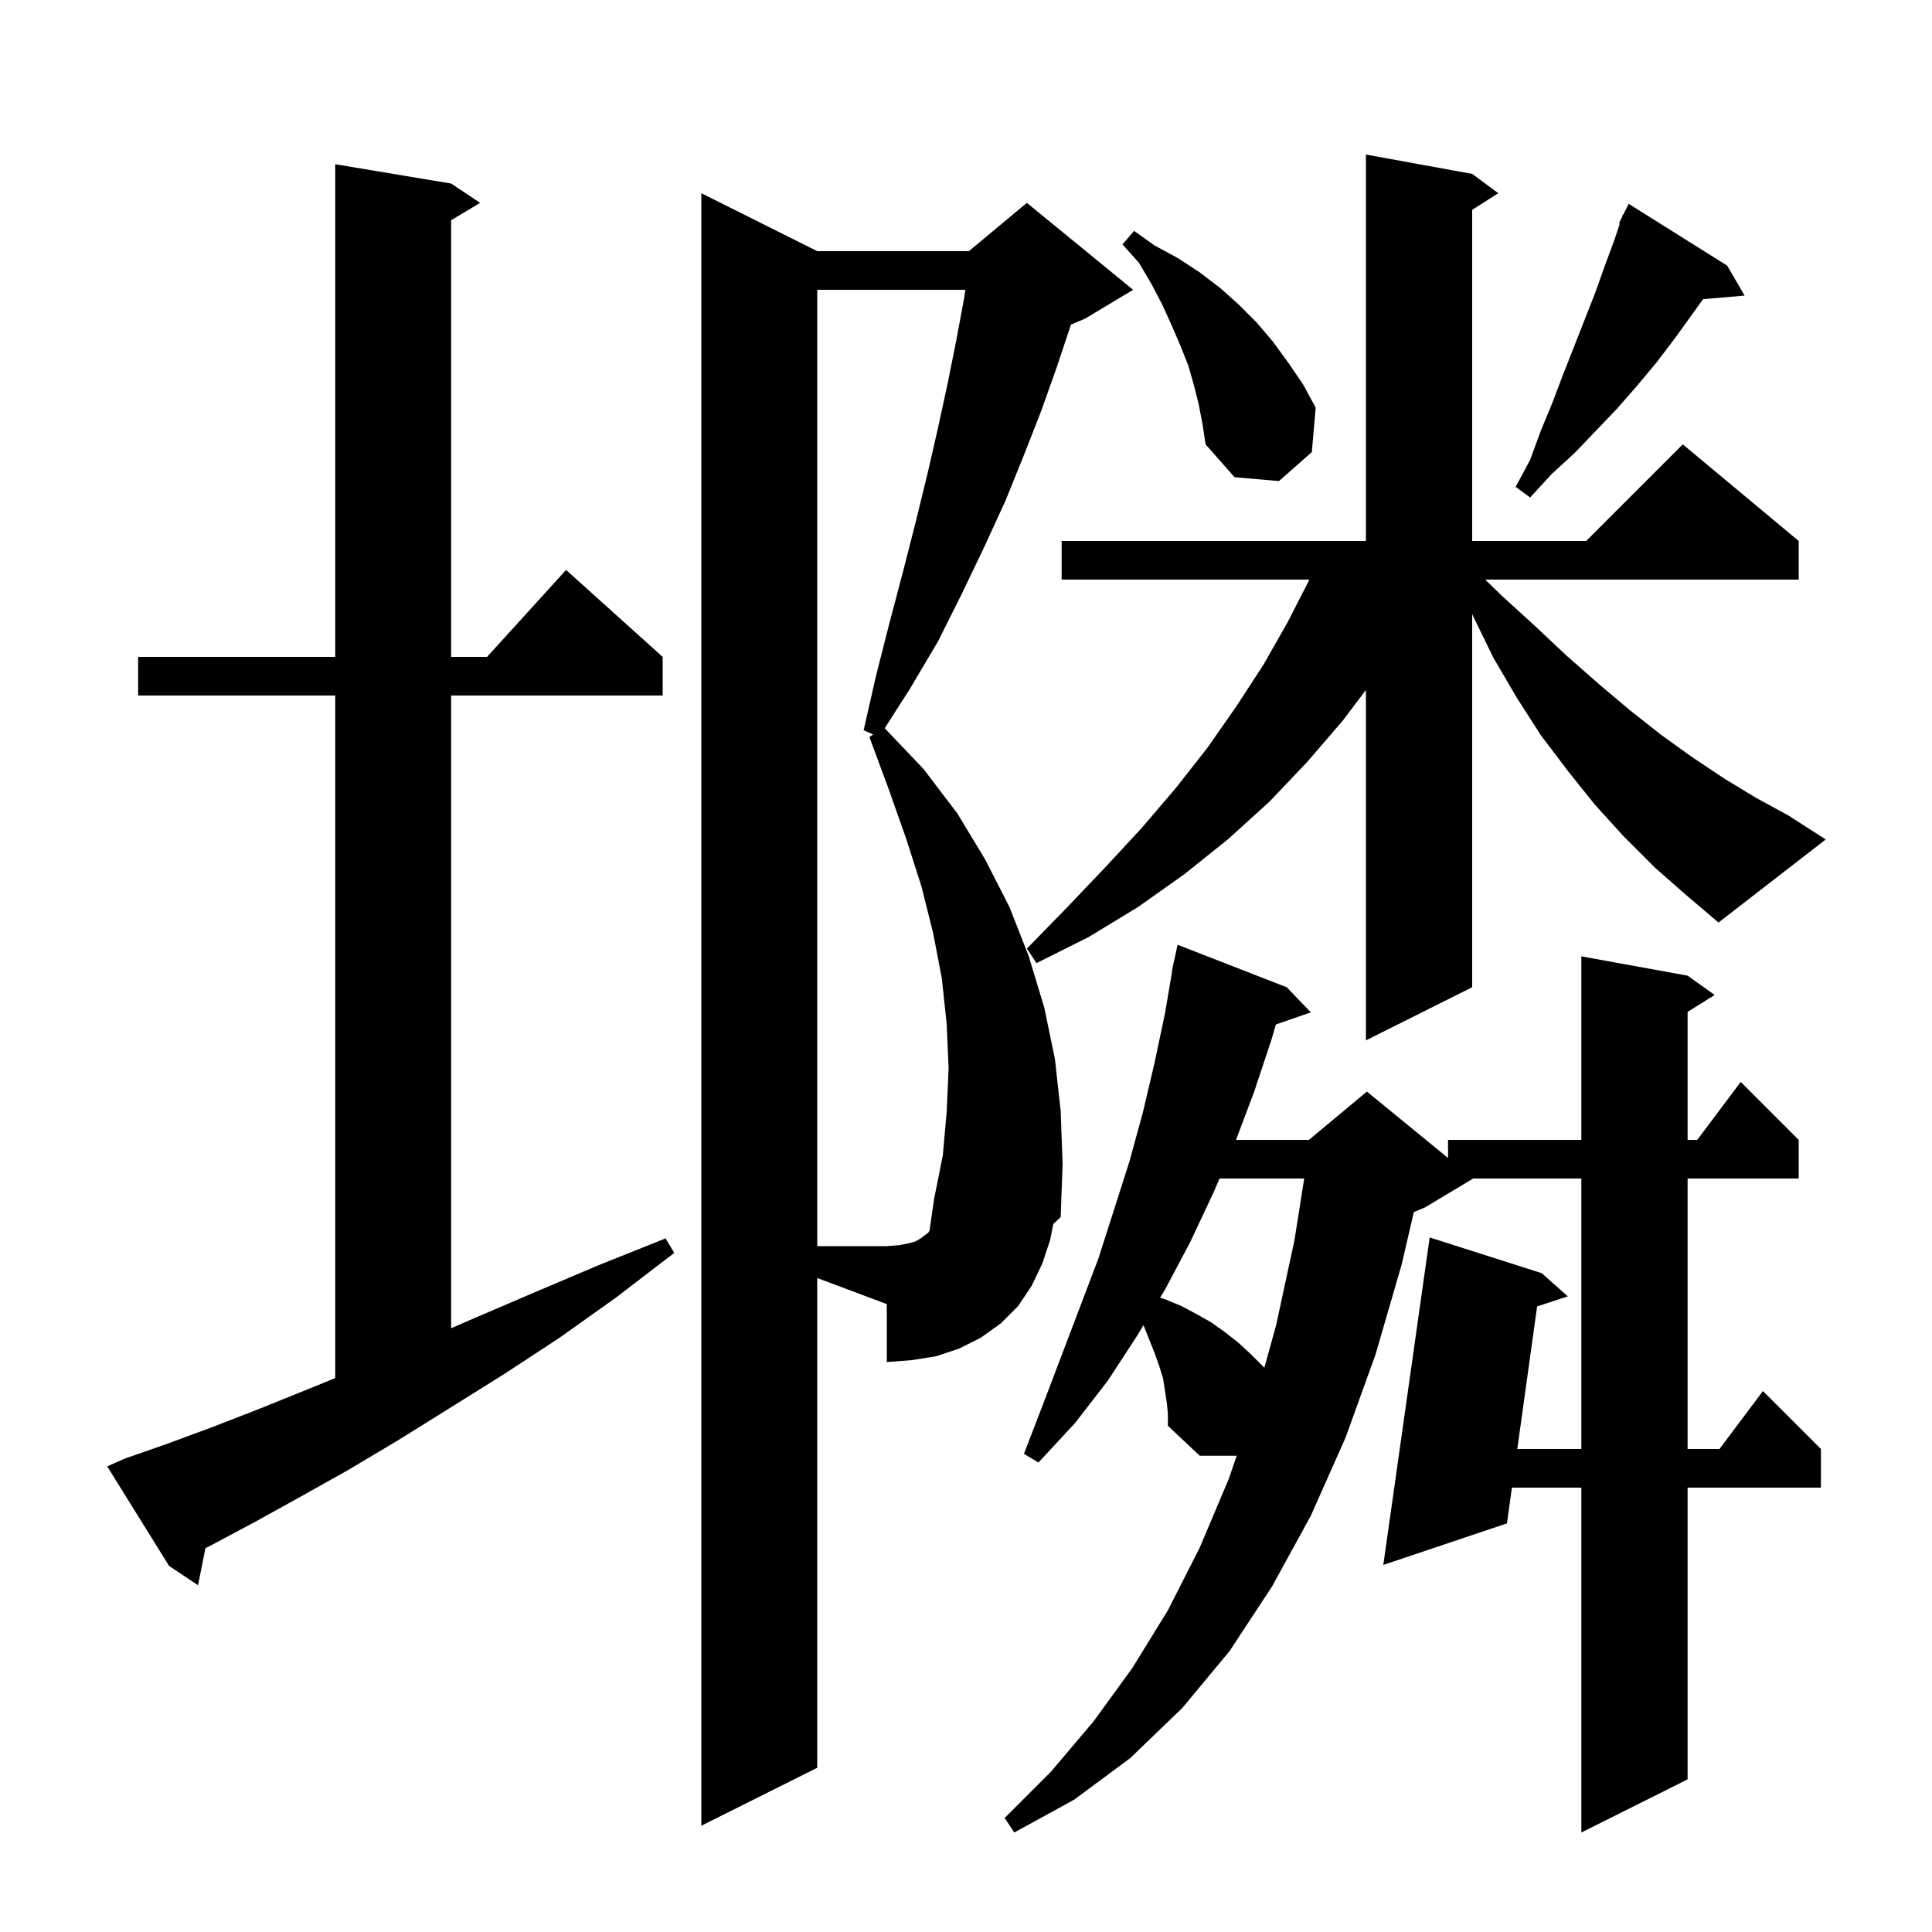 <svg xmlns="http://www.w3.org/2000/svg" xmlns:xlink="http://www.w3.org/1999/xlink" version="1.1" baseProfile="full" viewBox="0 0 200 200" width="200" height="200">
<g fill="black">
<path d="M 120.8 145.3 L 120.4 142.7 L 120.0 141.4 L 119.5 140.0 L 118.374 137.185 L 117.7 138.3 L 114.7 142.9 L 111.3 147.3 L 107.5 151.4 L 106.0 150.5 L 108.0 145.3 L 113.7 130.3 L 116.9 120.3 L 118.3 115.2 L 119.5 110.1 L 120.6 104.9 L 121.33 100.604 L 121.3 100.6 L 121.445 99.921 L 121.5 99.6 L 121.514 99.603 L 121.9 97.8 L 133.2 102.2 L 135.7 104.8 L 132.08 106.051 L 131.6 107.7 L 129.8 113.1 L 127.951 118.0 L 135.5 118.0 L 141.5 113.0 L 149.9 119.873 L 149.9 118.0 L 163.7 118.0 L 163.7 99.0 L 174.7 101.0 L 177.5 103.0 L 174.7 104.75 L 174.7 118.0 L 175.7 118.0 L 180.2 112.0 L 186.2 118.0 L 186.2 122.0 L 174.7 122.0 L 174.7 150.0 L 178.0 150.0 L 182.5 144.0 L 188.5 150.0 L 188.5 154.0 L 174.7 154.0 L 174.7 184.2 L 163.7 189.7 L 163.7 154.0 L 156.514 154.0 L 156.0 157.7 L 143.2 162.0 L 148.0 128.1 L 159.6 131.8 L 162.3 134.2 L 159.122 135.239 L 157.07 150.0 L 163.7 150.0 L 163.7 122.0 L 152.5 122.0 L 147.5 125.0 L 146.36 125.475 L 145.1 130.9 L 142.4 140.2 L 139.3 148.8 L 135.7 156.9 L 131.7 164.2 L 127.3 170.9 L 122.4 176.8 L 117.0 182.0 L 111.2 186.3 L 105.0 189.7 L 104.0 188.2 L 108.8 183.4 L 113.2 178.2 L 117.2 172.7 L 120.9 166.7 L 124.2 160.2 L 127.2 153.1 L 128.021 150.7 L 124.2 150.7 L 120.9 147.6 L 120.9 146.4 Z M 108.7 128.4 L 107.9 130.8 L 106.8 133.1 L 105.4 135.2 L 103.6 137.0 L 101.5 138.5 L 99.3 139.6 L 96.9 140.4 L 94.4 140.8 L 91.8 141.0 L 91.8 135.0 L 84.6 132.3 L 84.6 183.0 L 72.6 189.0 L 72.6 20.0 L 84.6 26.0 L 100.3 26.0 L 106.3 21.0 L 117.3 30.0 L 112.3 33.0 L 110.868 33.597 L 109.4 38.0 L 107.8 42.5 L 106.0 47.1 L 104.1 51.8 L 101.9 56.6 L 99.6 61.4 L 97.1 66.4 L 94.2 71.3 L 91.584 75.388 L 95.6 79.6 L 99.1 84.2 L 102.0 89.0 L 104.5 93.9 L 106.5 99.0 L 108.1 104.3 L 109.2 109.6 L 109.8 115.0 L 110.0 120.5 L 109.8 126.0 L 109.041 126.695 Z M 12.9 151.0 L 17.2 149.5 L 21.8 147.8 L 26.7 145.9 L 31.9 143.8 L 34.7 142.659 L 34.7 72.0 L 14.3 72.0 L 14.3 68.0 L 34.7 68.0 L 34.7 17.0 L 46.7 19.0 L 49.7 21.0 L 46.7 22.8 L 46.7 68.0 L 50.418 68.0 L 58.6 59.0 L 68.6 68.0 L 68.6 72.0 L 46.7 72.0 L 46.7 137.497 L 49.0 136.5 L 55.3 133.8 L 61.9 131.0 L 68.9 128.2 L 69.8 129.7 L 63.8 134.3 L 57.9 138.5 L 52.1 142.3 L 46.5 145.8 L 41.2 149.1 L 36.0 152.2 L 31.0 155.0 L 26.3 157.6 L 21.8 160.0 L 21.268 160.26 L 20.5 164.1 L 17.5 162.1 L 11.1 151.8 Z M 126.247 122.0 L 125.6 123.5 L 123.2 128.6 L 120.6 133.5 L 120.097 134.332 L 120.6 134.5 L 122.3 135.2 L 123.8 136.0 L 125.4 136.9 L 126.8 137.9 L 128.2 139.0 L 129.5 140.2 L 130.8 141.5 L 130.882 141.597 L 132.1 137.2 L 134.0 128.4 L 135.011 122.0 Z M 98.0 115.1 L 98.2 110.6 L 98.0 106.0 L 97.5 101.3 L 96.6 96.6 L 95.4 91.8 L 93.8 86.8 L 92.0 81.7 L 90.0 76.3 L 90.396 76.036 L 89.4 75.6 L 90.7 69.9 L 92.1 64.4 L 93.5 59.1 L 94.8 54.0 L 96.0 49.1 L 97.1 44.3 L 98.1 39.7 L 99.0 35.2 L 99.8 30.9 L 99.929 30.0 L 84.6 30.0 L 84.6 129.0 L 91.8 129.0 L 93.1 128.9 L 94.1 128.7 L 94.8 128.5 L 95.3 128.2 L 96.1 127.6 L 96.227 127.388 L 96.7 124.1 L 97.6 119.6 Z M 171.3 89.8 L 168.1 86.6 L 165.1 83.3 L 162.3 79.8 L 159.5 76.1 L 157.0 72.2 L 154.6 68.1 L 152.5 63.8 L 152.4 63.575 L 152.4 102.2 L 141.4 107.7 L 141.4 71.424 L 139.0 74.6 L 135.3 78.9 L 131.4 83.0 L 127.1 86.9 L 122.6 90.5 L 117.8 93.9 L 112.7 97.0 L 107.3 99.7 L 106.3 98.2 L 110.4 94.0 L 114.4 89.8 L 118.2 85.7 L 121.7 81.6 L 125.0 77.4 L 128.0 73.1 L 130.8 68.8 L 133.3 64.4 L 135.549 60.0 L 109.9 60.0 L 109.9 56.0 L 141.4 56.0 L 141.4 16.0 L 152.4 18.0 L 155.1 20.0 L 152.4 21.723 L 152.4 56.0 L 164.2 56.0 L 174.2 46.0 L 186.2 56.0 L 186.2 60.0 L 153.75 60.0 L 155.5 61.7 L 158.9 64.8 L 162.2 67.9 L 165.5 70.8 L 168.7 73.5 L 172.0 76.1 L 175.2 78.4 L 178.5 80.6 L 181.8 82.6 L 185.1 84.4 L 189.0 86.9 L 177.9 95.5 L 174.6 92.7 Z M 178.8 27.5 L 180.6 30.6 L 176.301 30.971 L 173.4 35.0 L 171.5 37.5 L 169.5 39.9 L 167.4 42.3 L 163.0 46.9 L 160.6 49.1 L 158.4 51.5 L 156.9 50.4 L 158.4 47.6 L 159.5 44.6 L 160.7 41.7 L 161.8 38.8 L 165.1 30.4 L 166.1 27.6 L 167.1 24.9 L 167.688 23.135 L 167.6 23.1 L 167.9 22.5 L 168.0 22.2 L 168.04 22.22 L 168.6 21.1 Z M 124.1 41.9 L 123.6 39.9 L 123.0 37.8 L 122.2 35.8 L 121.3 33.7 L 120.3 31.5 L 119.2 29.4 L 117.9 27.2 L 116.2 25.3 L 117.4 23.9 L 119.5 25.4 L 121.9 26.7 L 124.2 28.2 L 126.3 29.8 L 128.2 31.5 L 130.1 33.4 L 131.8 35.4 L 133.4 37.6 L 134.9 39.8 L 136.2 42.2 L 135.8 46.8 L 132.4 49.8 L 127.8 49.4 L 124.8 46.0 L 124.5 44.0 Z " />
</g>
</svg>
